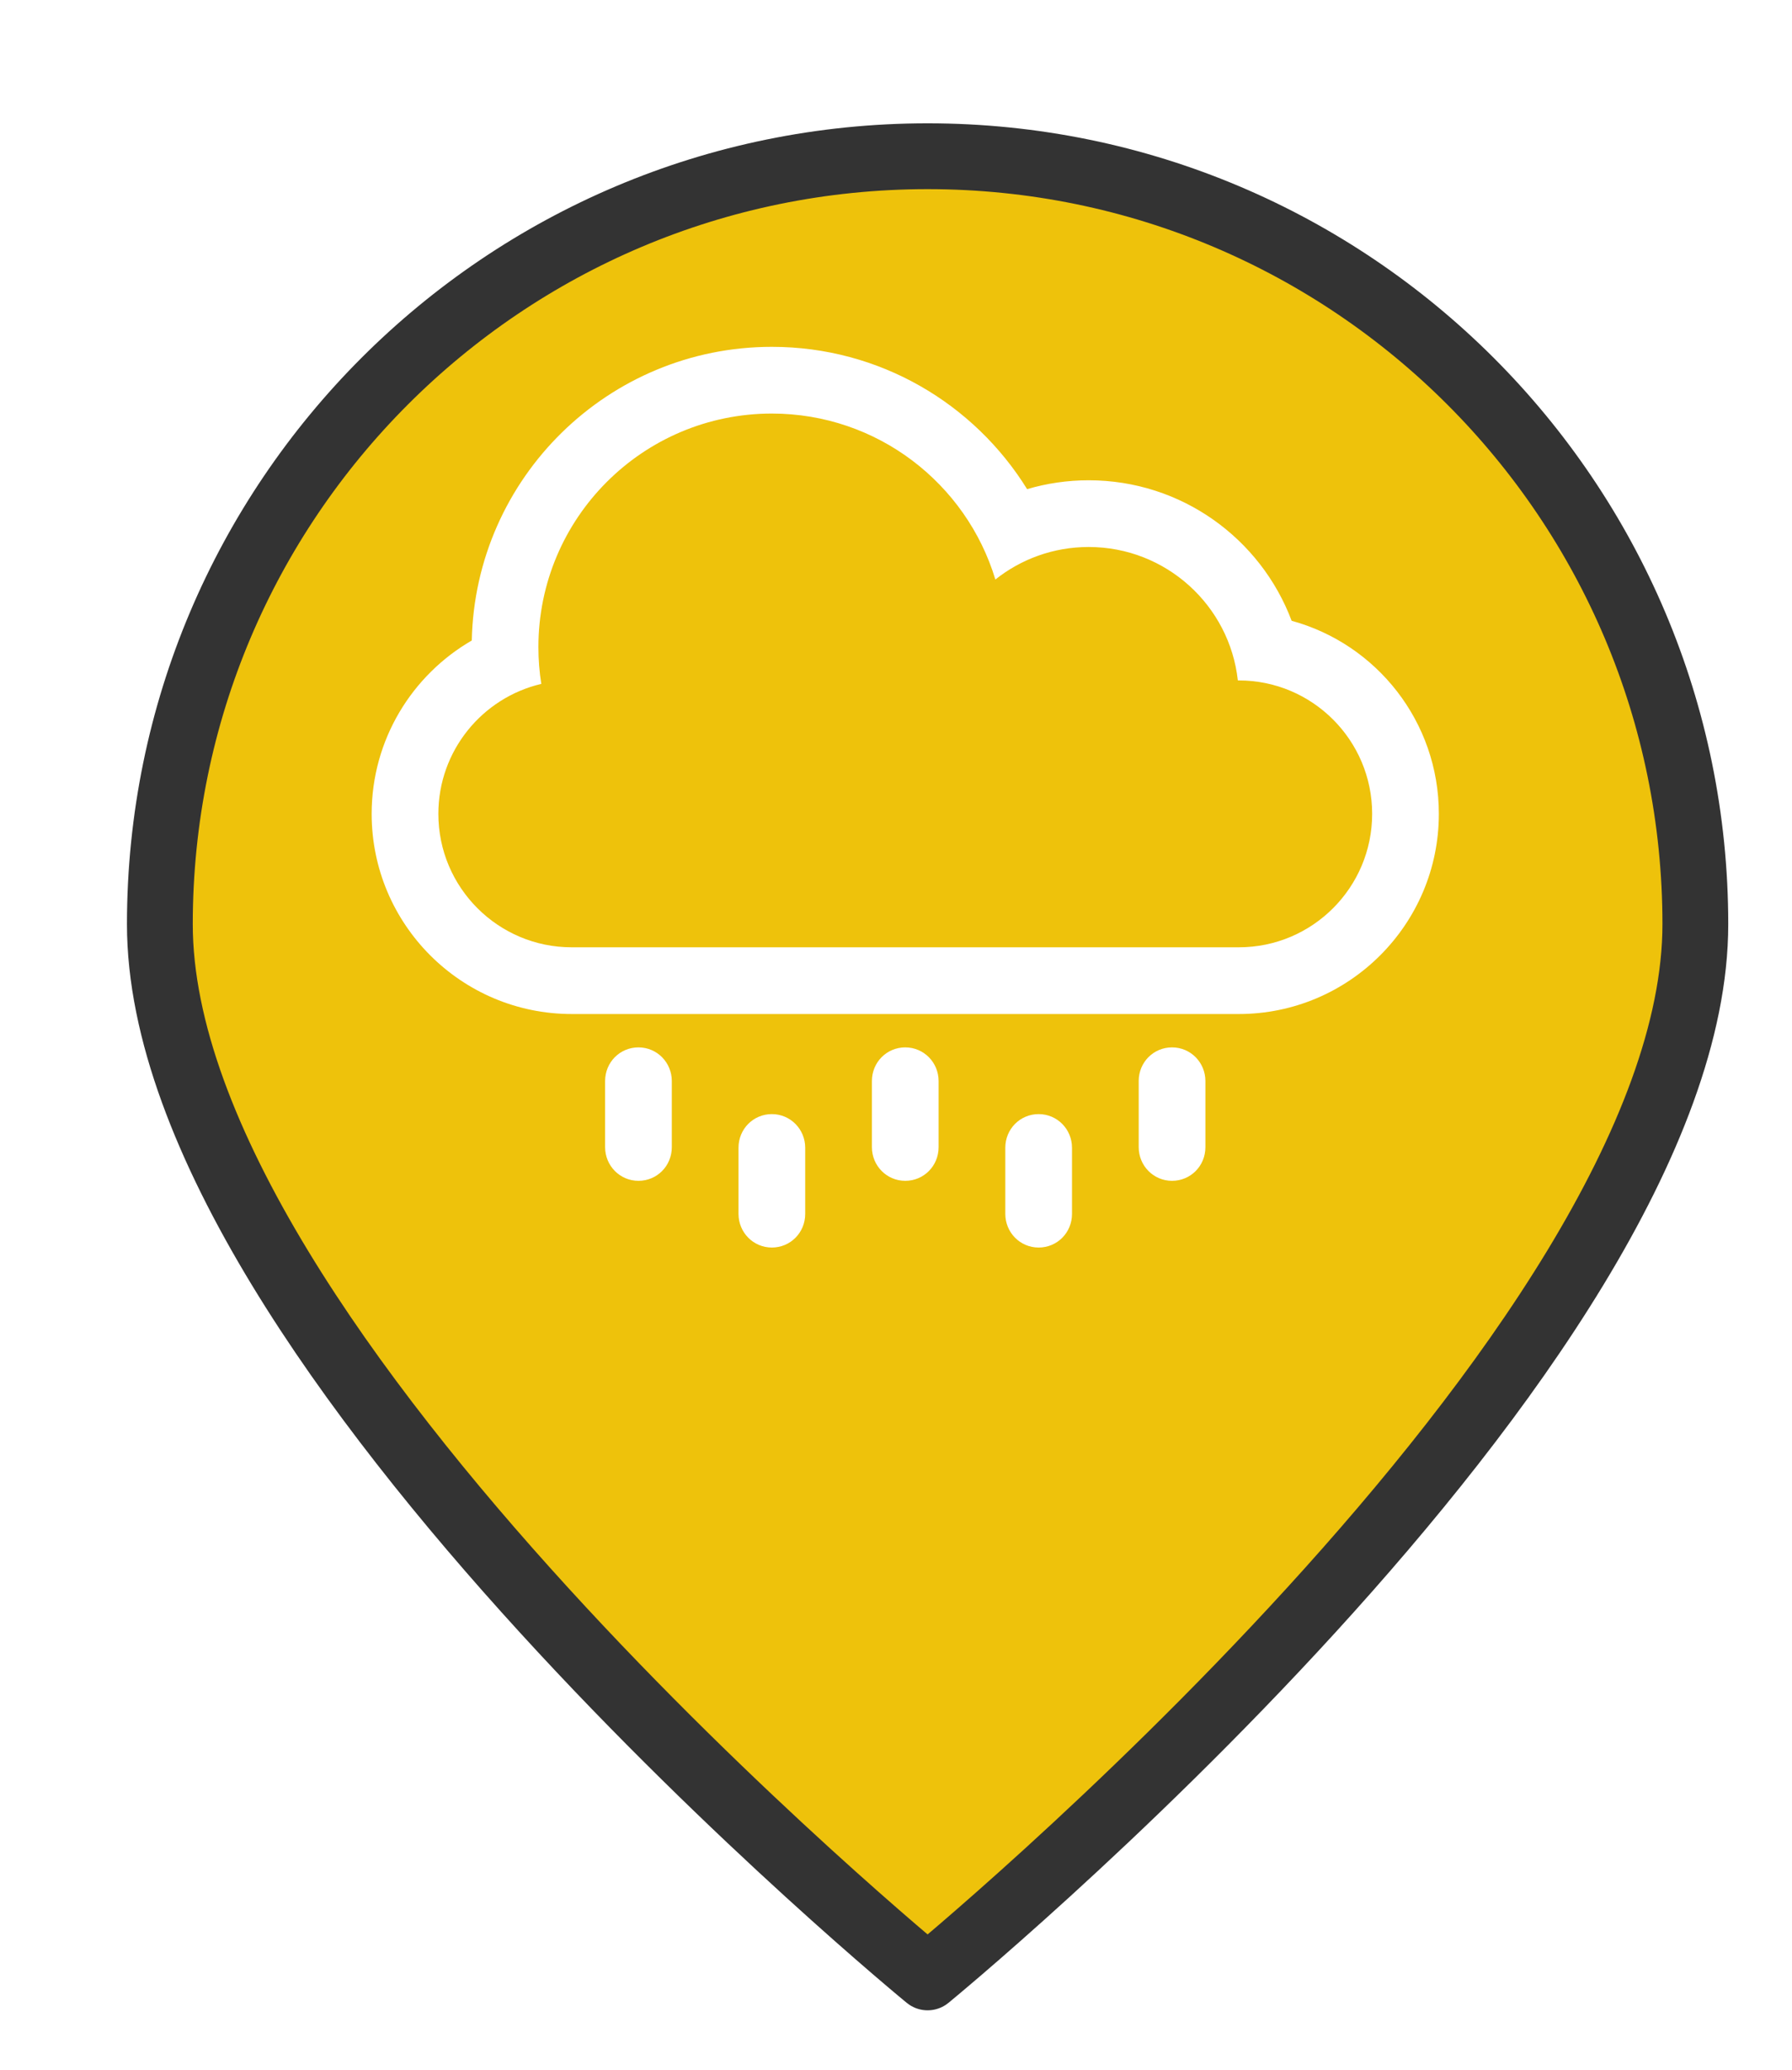 <?xml version="1.0" encoding="UTF-8" standalone="no"?>
<svg
   xmlns:dc="http://purl.org/dc/elements/1.1/"
   xmlns:cc="http://creativecommons.org/ns#"
   xmlns:rdf="http://www.w3.org/1999/02/22-rdf-syntax-ns#"
   xmlns:svg="http://www.w3.org/2000/svg"
   xmlns="http://www.w3.org/2000/svg"
   xmlns:xlink="http://www.w3.org/1999/xlink"
   xmlns:sodipodi="http://sodipodi.sourceforge.net/DTD/sodipodi-0.dtd"
   xmlns:inkscape="http://www.inkscape.org/namespaces/inkscape"
   version="1.1"
   viewBox="100 133 53.25 61.5"
   width="71"
   height="82"
   id="svg5325"
   sodipodi:docname="rainfall_medium.svg"
   inkscape:export-filename="/home/mognom/Git/orion/ngsi-datamodel2poi-operator/src/images/alerts/weather/rainfall_medium.png"
   inkscape:export-xdpi="134.3662"
   inkscape:export-ydpi="134.3662"
   inkscape:version="0.91 r13725">
  <sodipodi:namedview
     pagecolor="#ffffff"
     bordercolor="#666666"
     borderopacity="1"
     objecttolerance="10"
     gridtolerance="10"
     guidetolerance="10"
     inkscape:pageopacity="0"
     inkscape:pageshadow="2"
     inkscape:window-width="1920"
     inkscape:window-height="1056"
     id="namedview5327"
     showgrid="false"
     units="px"
     fit-margin-top="0"
     fit-margin-left="0"
     fit-margin-right="0"
     fit-margin-bottom="0"
     inkscape:zoom="5.2149127"
     inkscape:cx="17.29333"
     inkscape:cy="15.868955"
     inkscape:window-x="0"
     inkscape:window-y="24"
     inkscape:window-maximized="1"
     inkscape:current-layer="svg5325" />
  <defs
     id="defs5279">
    <linearGradient
       x1="0"
       x2="1"
       id="Gradient"
       gradientUnits="userSpaceOnUse">
      <stop
         offset="0"
         stop-color="#a1a1a1"
         id="stop5246" />
      <stop
         offset=".5"
         stop-color="#d3ddda"
         id="stop5248" />
      <stop
         offset="1"
         stop-color="#333"
         id="stop5250" />
    </linearGradient>
    <linearGradient
       id="Obj_Gradient"
       xlink:href="#Gradient"
       gradientTransform="matrix(-9.69,0,0,-9.69,151.867,195.969)" />
    <radialGradient
       cx="0"
       cy="0"
       r="1"
       id="Gradient_2"
       gradientUnits="userSpaceOnUse">
      <stop
         offset="0"
         stop-color="#333"
         id="stop5254" />
      <stop
         offset="1"
         stop-color="#fefcff"
         id="stop5256" />
    </radialGradient>
    <radialGradient
       id="Obj_Gradient_2"
       xlink:href="#Gradient_2"
       gradientTransform="matrix(11.295,-3.889,3.889,11.295,152.172,169.505)" />
    <radialGradient
       cx="0"
       cy="0"
       r="1"
       id="Gradient_3"
       gradientUnits="userSpaceOnUse">
      <stop
         offset="0"
         stop-color="#333"
         id="stop5260" />
      <stop
         offset="1"
         stop-color="#858586"
         id="stop5262" />
    </radialGradient>
    <radialGradient
       id="Obj_Gradient_3"
       xlink:href="#Gradient_3"
       gradientTransform="matrix(8.507,-2.929,2.929,8.507,143.84,168.839)" />
    <radialGradient
       cx="0"
       cy="0"
       r="1"
       id="Gradient_4"
       gradientUnits="userSpaceOnUse">
      <stop
         offset="0"
         stop-color="#fefcff"
         id="stop5266" />
      <stop
         offset="1"
         stop-color="#333"
         id="stop5268" />
    </radialGradient>
    <radialGradient
       id="Obj_Gradient_4"
       xlink:href="#Gradient_4"
       gradientTransform="matrix(-5.23,-17.641,13.832,-4.101,127.071,190.865)"
       fx="0.533"
       fy="0.553"
       cx="0.533"
       cy="0.553" />
    <radialGradient
       id="Obj_Gradient_5"
       xlink:href="#Gradient_3"
       gradientTransform="matrix(10.233,-3.523,3.523,10.233,142.204,184.122)" />
    <radialGradient
       cx="0"
       cy="0"
       r="1"
       id="Gradient_5"
       gradientUnits="userSpaceOnUse">
      <stop
         offset="0"
         stop-color="#fbfcff"
         id="stop5273" />
      <stop
         offset="1"
         stop-color="#333"
         id="stop5275" />
    </radialGradient>
    <radialGradient
       id="Obj_Gradient_6"
       xlink:href="#Gradient_5"
       gradientTransform="matrix(7.938,1.116,-1.116,7.938,162.65,176.083)"
       fx="0.022"
       fy="0.049"
       cx="0.022"
       cy="0.049" />
    <filter
       style="color-interpolation-filters:sRGB;"
       inkscape:label="Drop Shadow"
       id="filter6193">
      <feFlood
         flood-opacity="0.498"
         flood-color="rgb(0,0,0)"
         result="flood"
         id="feFlood6183" />
      <feComposite
         in="flood"
         in2="SourceGraphic"
         operator="in"
         result="composite1"
         id="feComposite6185" />
      <feGaussianBlur
         in="composite1"
         stdDeviation="1"
         result="blur"
         id="feGaussianBlur6187" />
      <feOffset
         dx="1"
         dy="1"
         result="offset"
         id="feOffset6189" />
      <feComposite
         in="SourceGraphic"
         in2="offset"
         operator="over"
         result="composite2"
         id="feComposite6191" />
    </filter>
  </defs>
  <path
     style="fill:#eec20b;fill-opacity:1;stroke:#333333;stroke-width:2.096;stroke-linecap:round;stroke-linejoin:round;stroke-dasharray:none;stroke-opacity:1;filter:url(#filter6193)"
     d="m 151.077,159.209 c 0,13.505 -24.452,33.534 -24.452,33.534 0,0 -24.452,-20.03 -24.452,-33.534 0,-13.505 10.948,-24.452 24.452,-24.452 13.505,0 24.452,10.948 24.452,24.452 z"
     id="circle5287"
     inkscape:connector-curvature="0"
     sodipodi:nodetypes="scsss"
     transform="matrix(0.933,0,0,0.933,8.49,10.98)" />
  <g
     transform="matrix(0.991,0,0,0.991,111.044,140.826)"
     id="g10060"
     style="fill:#ffffff"
     inkscape:export-xdpi="134"
     inkscape:export-ydpi="134">
    <g
       id="g10062"
       style="fill:#ffffff">
      <path
         inkscape:connector-curvature="0"
         style="fill:#ffffff"
         d="m 20,25.5 c -0.553,0 -1,0.443 -1,1.01 l 0,1.98 c 0,0.558 0.443,1.01 1,1.01 0.553,0 1,-0.443 1,-1.01 l 0,-1.98 C 21,25.952 20.557,25.5 20,25.5 Z"
         id="path10064" />
      <path
         inkscape:connector-curvature="0"
         style="fill:#ffffff"
         d="m 12,25.5 c -0.553,0 -1,0.443 -1,1.01 l 0,1.98 c 0,0.558 0.444,1.01 1,1.01 0.553,0 1,-0.443 1,-1.01 l 0,-1.98 C 13,25.952 12.556,25.5 12,25.5 Z"
         id="path10066" />
      <path
         inkscape:connector-curvature="0"
         style="fill:#ffffff"
         d="m 24,23.5 c -0.553,0 -1,0.443 -1,1.01 l 0,1.98 c 0,0.558 0.443,1.01 1,1.01 0.553,0 1,-0.443 1,-1.01 l 0,-1.98 C 25,23.952 24.557,23.5 24,23.5 Z"
         id="path10068" />
      <path
         inkscape:connector-curvature="0"
         style="fill:#ffffff"
         d="m 16,23.5 c -0.553,0 -1,0.443 -1,1.01 l 0,1.98 c 0,0.558 0.444,1.01 1,1.01 0.553,0 1,-0.443 1,-1.01 l 0,-1.98 C 17,23.952 16.557,23.5 16,23.5 Z"
         id="path10070" />
      <path
         inkscape:connector-curvature="0"
         style="fill:#ffffff"
         d="m 8,23.5 c -0.553,0 -1,0.443 -1,1.01 l 0,1.98 c 0,0.558 0.444,1.01 1,1.01 0.553,0 1,-0.443 1,-1.01 L 9,24.51 C 9,23.952 8.556,23.5 8,23.5 Z"
         id="path10072" />
      <path
         inkscape:connector-curvature="0"
         style="fill:#ffffff"
         d="M 27.586,10.712 C 26.66,8.251 24.284,6.5 21.5,6.5 20.859,6.5 20.24,6.593 19.654,6.766 18.068,4.205 15.233,2.5 12,2.5 7.096,2.5 3.106,6.424 3.002,11.303 1.207,12.342 0,14.283 0,16.5 c 0,3.312 2.687,6 6,6 l 20,0 c 3.312,0 6,-2.693 6,-6 0,-2.765 -1.87,-5.093 -4.414,-5.788 z M 26.003,20.5 5.997,20.5 C 3.794,20.5 2,18.709 2,16.5 2,14.608 3.317,13.018 5.087,12.604 5.029,12.245 5,11.876 5,11.5 c 0,-3.866 3.134,-7 7,-7 3.162,0 5.834,2.097 6.702,4.975 C 19.471,8.864 20.441,8.5 21.5,8.5 c 2.316,0 4.225,1.75 4.473,4 l 0.03,0 c 2.203,0 3.997,1.791 3.997,4 0,2.205 -1.789,4 -3.997,4 z"
         id="path10074" />
    </g>
  </g>
</svg>
